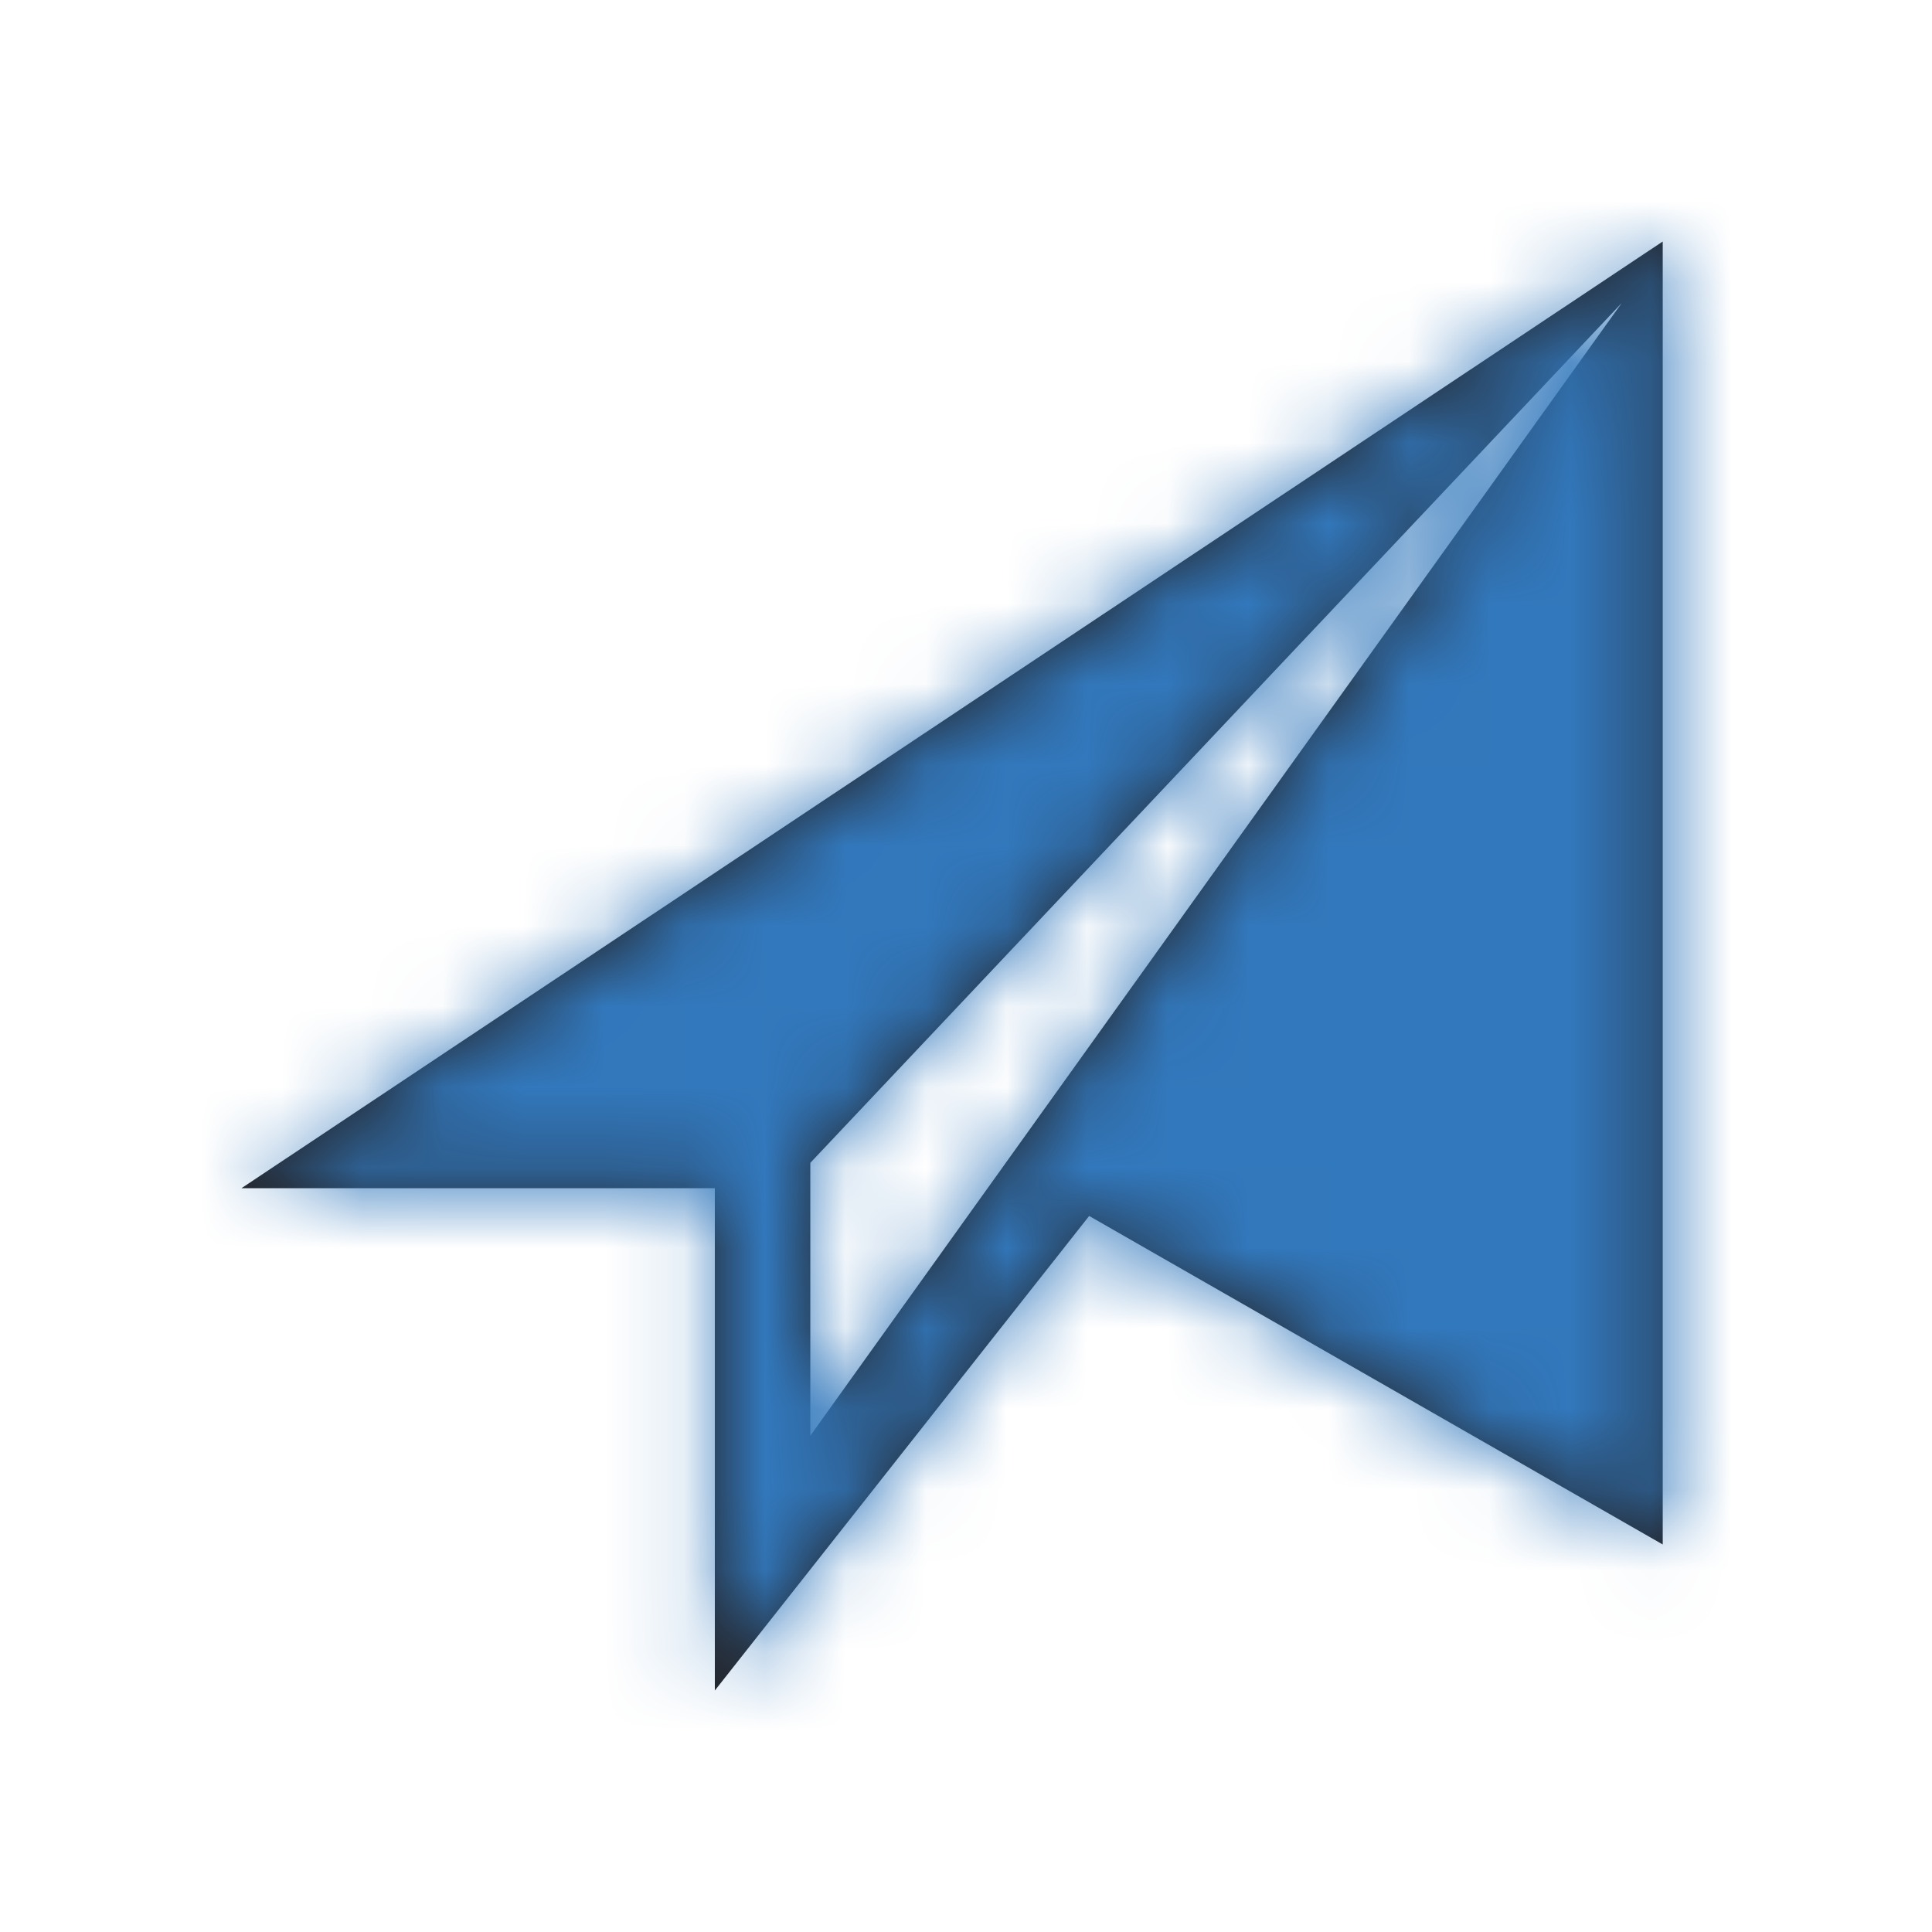 <?xml version="1.0" encoding="UTF-8"?>
<svg width="24px" height="24px" viewBox="0 0 24 24" version="1.1" xmlns="http://www.w3.org/2000/svg" xmlns:xlink="http://www.w3.org/1999/xlink">
    <!-- Generator: Sketch 49.3 (51167) - http://www.bohemiancoding.com/sketch -->
    <title>icon/11-send</title>
    <desc>Created with Sketch.</desc>
    <defs>
        <path d="M20.655,3 L20.655,19.186 L13.53,15.105 L8.88,21 L8.88,14.76 L3,14.76 L20.655,3 L20.655,3 L20.655,3 L20.655,3 Z M20.145,3.765 L10.066,14.445 L10.066,17.835 L20.145,3.765 L20.145,3.765 Z" id="path-1"></path>
    </defs>
    <g id="icon/11-send" stroke="none" stroke-width="1" fill="none" fill-rule="evenodd">
        <mask id="mask-2" fill="white">
            <use xlink:href="#path-1"></use>
        </mask>
        <use id="Fill-162" fill="#231F20" xlink:href="#path-1"></use>
        <g id="Color/primary/default" mask="url(#mask-2)" fill="#3278BC">
            <rect id="Color" x="0" y="0" width="24" height="24"></rect>
        </g>
    </g>
</svg>